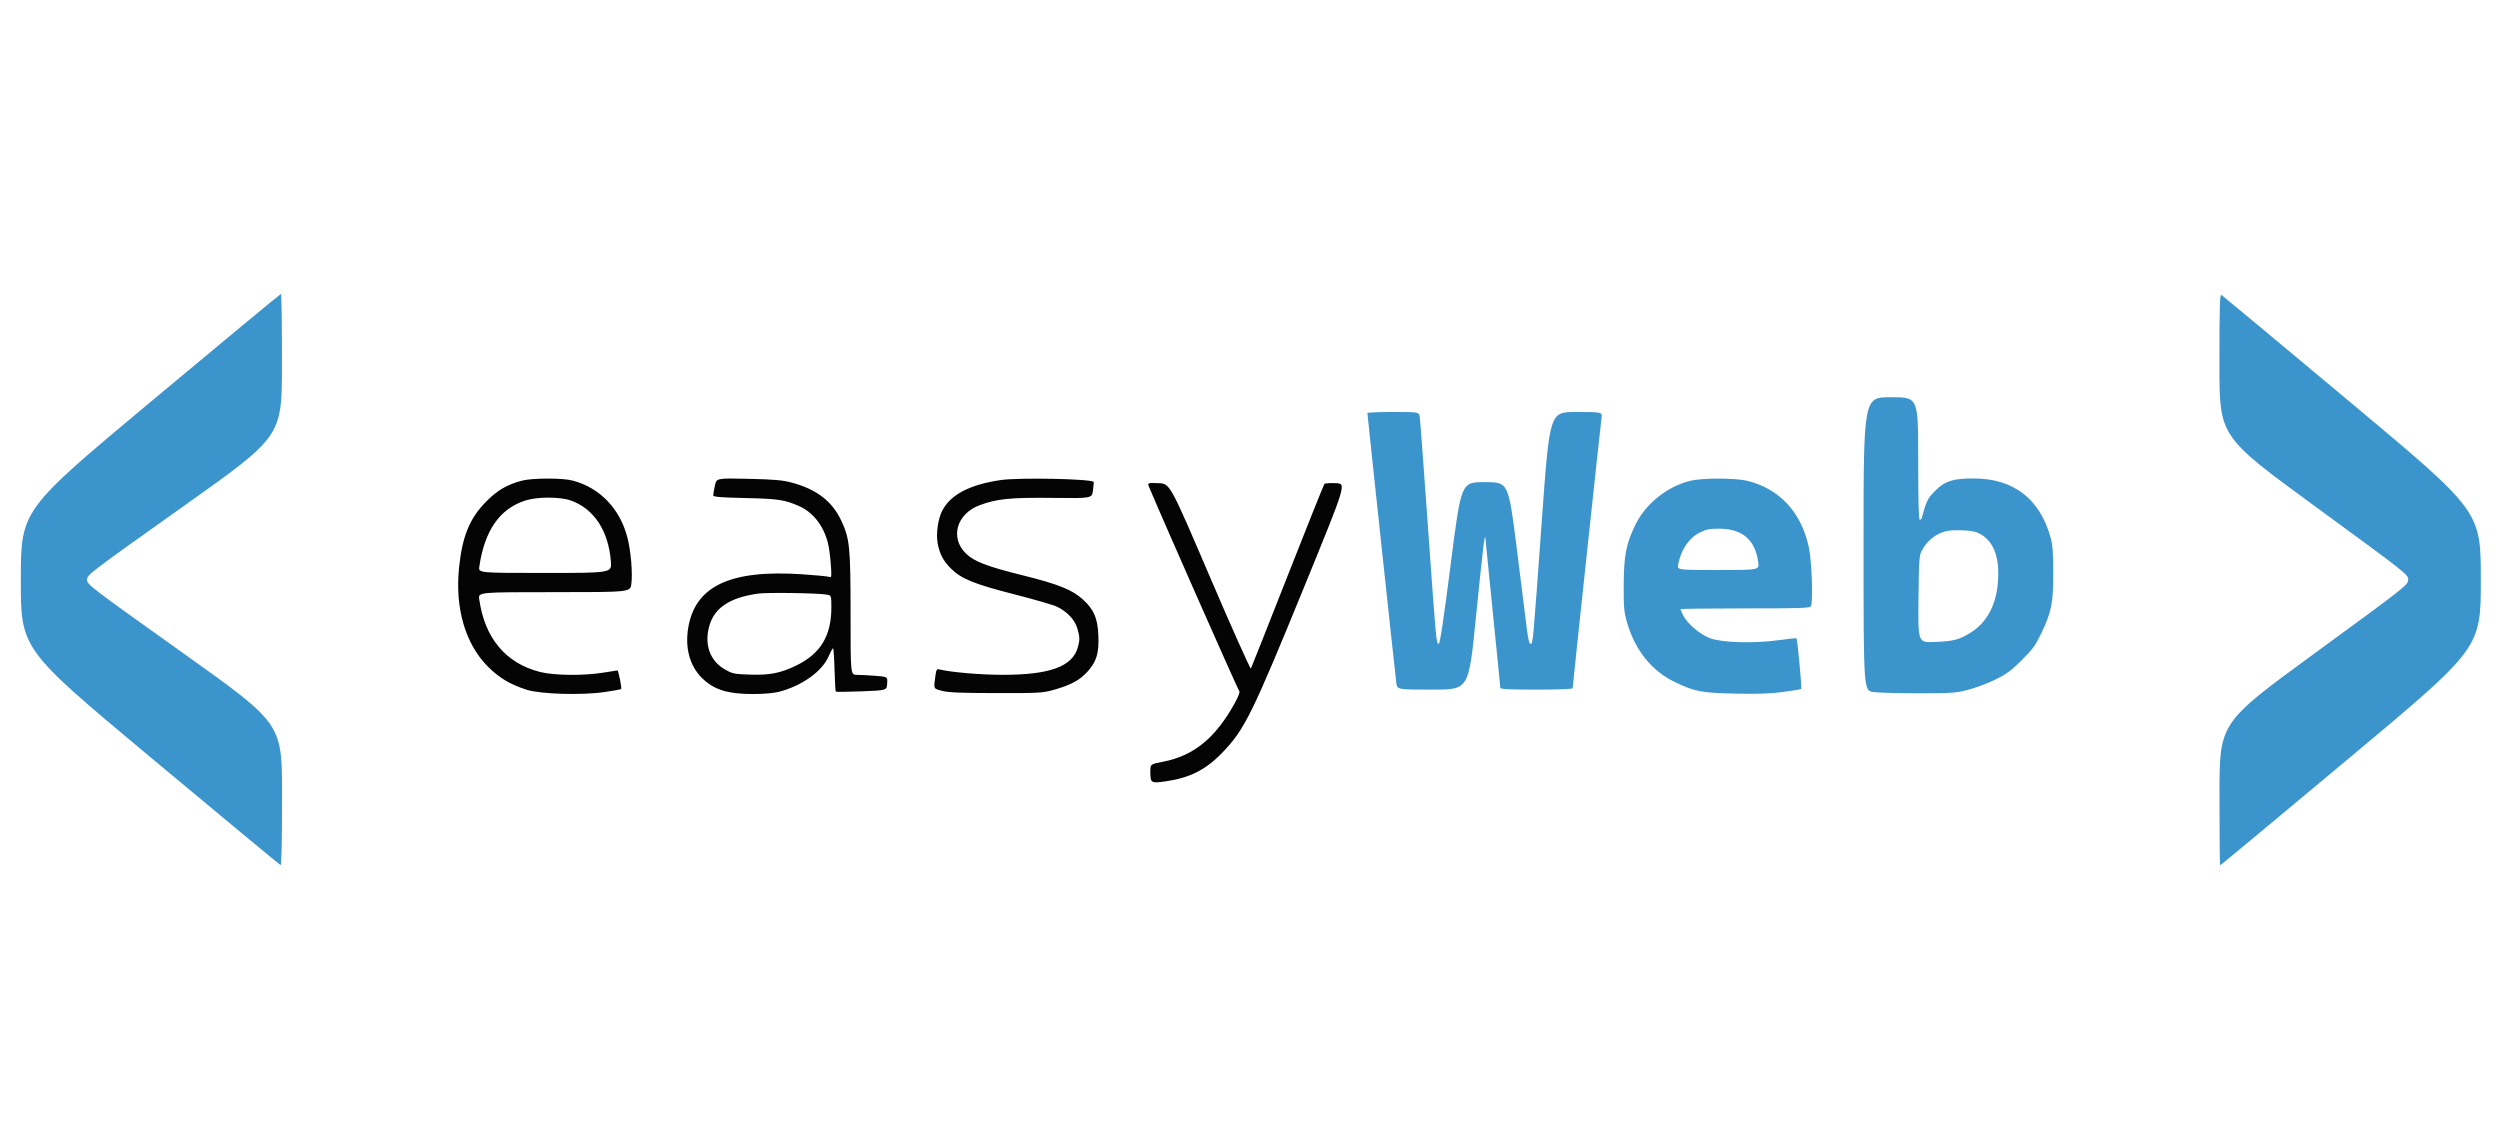 <svg xmlns="http://www.w3.org/2000/svg" width="1693" height="760" viewBox="0 0 1693 760"
    version="1.1">
    <path
        d="M 101.817 272.291 C 14.135 345.500, 14.135 345.500, 14.102 392.500 C 14.069 439.500, 14.069 439.500, 101.525 512.497 C 149.626 552.645, 189.436 585.645, 189.991 585.830 C 190.660 586.053, 191 569.990, 191 538.106 C 191 490.046, 191 490.046, 125 443 C 59.898 396.594, 59 395.908, 59 392.564 C 59 389.219, 59.866 388.560, 124.937 342.337 C 190.874 295.500, 190.874 295.500, 190.937 247.250 C 190.972 220.712, 190.662 199.019, 190.250 199.041 C 189.838 199.064, 150.043 232.027, 101.817 272.291 M 1503 247.217 C 1503 295.533, 1503 295.533, 1567.053 342.383 C 1631.107 389.233, 1631.107 389.233, 1630.803 392.802 C 1630.507 396.286, 1629 397.466, 1566.780 442.935 C 1503.059 489.500, 1503.059 489.500, 1503.030 537.750 C 1503.013 564.288, 1503.216 586, 1503.479 586 C 1503.742 586, 1543.567 552.897, 1591.979 512.438 C 1680 438.877, 1680 438.877, 1680 392.583 C 1680 346.290, 1680 346.290, 1592.821 273.395 C 1544.872 233.303, 1505.047 200.140, 1504.321 199.700 C 1503.234 199.042, 1503 207.448, 1503 247.217 M 1262 368.420 C 1262 467.841, 1262 467.841, 1268.750 468.670 C 1272.463 469.127, 1286.300 469.500, 1299.500 469.500 C 1321.194 469.500, 1324.365 469.281, 1332.500 467.218 C 1337.450 465.963, 1345.729 462.882, 1350.898 460.373 C 1358.700 456.586, 1361.780 454.340, 1369.026 447.156 C 1376.478 439.765, 1378.417 437.111, 1382.288 429 C 1389.313 414.280, 1390.464 408.502, 1390.455 388 C 1390.448 374.237, 1390.062 369.112, 1388.646 364 C 1381.355 337.684, 1363.500 324, 1336.453 324 C 1322.496 324, 1317.134 325.735, 1310.457 332.413 C 1305.398 337.472, 1304.556 339.177, 1301.403 350.750 C 1301.216 351.438, 1300.599 352, 1300.031 352 C 1299.339 352, 1299 338.342, 1299 310.500 C 1299 269, 1299 269, 1280.500 269 C 1262 269, 1262 269, 1262 368.420 M 926 279.700 C 926 281.044, 945.030 458.538, 945.626 462.750 C 946.227 467, 946.227 467, 970.412 467 C 994.596 467, 994.596 467, 999.423 418.750 C 1003.916 373.838, 1005.616 359.587, 1005.894 364.500 C 1005.956 365.600, 1008.256 388.538, 1011.004 415.474 C 1013.752 442.409, 1016 465.022, 1016 465.724 C 1016 466.724, 1021.296 467, 1040.500 467 C 1055.672 467, 1065 466.630, 1065 466.029 C 1065 464.538, 1083.853 288.081, 1084.528 283.250 C 1085.123 279, 1085.123 279, 1067.276 279 C 1049.429 279, 1049.429 279, 1044.139 352.250 C 1037.981 437.518, 1038.120 436, 1036.475 436 C 1035.642 436, 1034.825 432.744, 1034.028 426.250 C 1033.369 420.887, 1030.281 396.250, 1027.165 371.500 C 1021.500 326.500, 1021.500 326.500, 1005.510 326.500 C 989.519 326.500, 989.519 326.500, 982.523 381.250 C 977.657 419.326, 975.160 436, 974.324 436 C 972.642 436, 972.607 435.621, 966.994 356.500 C 964.223 317.450, 961.721 284.038, 961.433 282.250 C 960.909 279, 960.909 279, 943.455 279 C 933.855 279, 926 279.315, 926 279.700 M 1144.788 325.551 C 1129.216 329.327, 1114.544 341, 1107.616 355.125 C 1101.218 368.169, 1099.669 376.050, 1099.582 396 C 1099.514 411.432, 1099.777 414.440, 1101.806 421.455 C 1107.255 440.298, 1118.498 454.340, 1134.154 461.857 C 1147.755 468.387, 1151.955 469.195, 1175 469.717 C 1190.098 470.059, 1198.631 469.772, 1207.381 468.627 C 1213.915 467.772, 1219.495 466.838, 1219.781 466.553 C 1220.310 466.024, 1217.219 432.885, 1216.581 432.248 C 1216.389 432.056, 1210.892 432.640, 1204.366 433.546 C 1187.581 435.876, 1165.718 435.205, 1157.798 432.116 C 1151.138 429.519, 1142.730 422.352, 1139.950 416.902 C 1138.878 414.800, 1138 412.837, 1138 412.540 C 1138 412.243, 1157.752 412, 1181.893 412 C 1220.995 412, 1225.852 411.827, 1226.393 410.418 C 1227.862 406.589, 1226.945 380.362, 1225.014 371 C 1220.069 347.023, 1205.007 330.749, 1182.947 325.549 C 1174.784 323.625, 1152.728 323.626, 1144.788 325.551 M 1151.168 360.603 C 1143.757 364.296, 1138.291 372.346, 1136.468 382.250 C 1135.777 386, 1135.777 386, 1163.528 386 C 1191.279 386, 1191.279 386, 1190.687 381.001 C 1188.892 365.845, 1180.007 358.064, 1164.446 358.022 C 1157.747 358.004, 1155.514 358.438, 1151.168 360.603 M 1316.994 359.934 C 1310.135 362.021, 1304.866 366.426, 1301.364 373 C 1299.690 376.143, 1299.469 379.491, 1299.194 405.860 C 1298.888 435.219, 1298.888 435.219, 1310.194 434.734 C 1323.048 434.182, 1326.325 433.360, 1333.967 428.768 C 1344.840 422.235, 1351.399 410.767, 1352.850 395.756 C 1354.663 377.011, 1349.950 365.218, 1338.782 360.553 C 1334.854 358.912, 1321.592 358.536, 1316.994 359.934"
        stroke="none" fill="#3c94cc" fill-rule="evenodd" />
    <path
        d="M 353.209 325.556 C 343.354 328.209, 336.806 332.032, 329.470 339.420 C 318.108 350.862, 313.124 362.871, 310.892 384.186 C 308.004 411.773, 315.095 436.139, 330.484 451.505 C 338.089 459.098, 345.471 463.510, 356.500 467.053 C 366.072 470.129, 394.388 470.940, 409.915 468.584 C 415.643 467.715, 420.473 466.860, 420.647 466.686 C 421.208 466.125, 418.811 453.999, 418.143 454.017 C 417.789 454.027, 413.450 454.700, 408.500 455.514 C 395.194 457.700, 375.159 457.470, 365.585 455.022 C 342.401 449.092, 328.164 432.005, 324.534 405.750 C 323.877 401, 323.877 401, 375.367 401 C 426.856 401, 426.856 401, 427.552 395.432 C 428.483 387.977, 427.252 373.305, 424.934 364.244 C 419.897 344.547, 406.353 330.372, 387.869 325.453 C 380.859 323.587, 360.296 323.648, 353.209 325.556 M 484.108 328.930 C 483.499 331.773, 483 334.702, 483 335.439 C 483 336.504, 487.478 336.882, 504.750 337.274 C 527.072 337.781, 531.403 338.431, 541.128 342.732 C 550.541 346.896, 557.504 355.719, 560.602 367.408 C 561.317 370.108, 562.217 376.595, 562.600 381.823 C 563.242 390.566, 563.160 391.275, 561.576 390.667 C 560.628 390.304, 552.290 389.503, 543.047 388.888 C 494.198 385.636, 470.414 397.012, 465.967 425.754 C 463.898 439.129, 467.205 450.970, 475.261 459.026 C 483.279 467.044, 492.637 470, 510 470 C 517.138 470, 523.866 469.413, 527.540 468.468 C 543.005 464.494, 556.704 454.731, 561.117 444.538 C 562.428 441.511, 563.787 439.026, 564.139 439.017 C 564.490 439.008, 564.945 445.493, 565.151 453.429 C 565.356 461.364, 565.746 468.079, 566.018 468.351 C 566.290 468.623, 574.159 468.543, 583.506 468.173 C 600.500 467.500, 600.500 467.500, 600.799 462.902 C 601.097 458.304, 601.097 458.304, 592.799 457.658 C 588.234 457.303, 582.587 457.009, 580.250 457.006 C 576 457, 576 457, 576 416.088 C 576 370.131, 575.451 364.693, 569.557 352.282 C 563.399 339.315, 552.903 331.314, 536.144 326.809 C 529.942 325.142, 524.419 324.661, 506.858 324.259 C 485.217 323.762, 485.217 323.762, 484.108 328.930 M 677.665 325.097 C 656.664 328.166, 643.595 335.032, 638.044 345.914 C 635.191 351.505, 633.789 361.617, 634.990 367.945 C 636.387 375.312, 638.764 379.826, 643.971 385 C 651.049 392.033, 659.658 395.532, 687.060 402.515 C 700.586 405.962, 713.644 409.779, 716.077 410.997 C 722.868 414.398, 727.842 419.728, 729.530 425.414 C 731.273 431.281, 731.335 433.252, 729.940 438.277 C 726.309 451.352, 711.125 456.963, 679.301 456.987 C 664.441 456.998, 643.941 455.271, 636.325 453.365 C 634.376 452.877, 634.079 453.324, 633.471 457.660 C 632.199 466.730, 631.992 466.264, 638 467.856 C 642.227 468.976, 650.673 469.326, 674.500 469.367 C 703.578 469.418, 705.996 469.284, 713.500 467.196 C 724.923 464.018, 731.257 460.620, 736.382 454.920 C 742.634 447.966, 744.334 442.291, 743.801 430.153 C 743.295 418.627, 740.830 412.863, 733.525 406.130 C 726.199 399.377, 716.924 395.653, 692.021 389.467 C 668.293 383.574, 659.662 380.238, 654.102 374.815 C 643.176 364.156, 647.795 347.962, 663.430 342.112 C 675 337.783, 684.528 336.835, 713 337.179 C 739.500 337.500, 739.500 337.500, 740.171 332.004 C 740.540 328.981, 740.765 326.433, 740.671 326.340 C 738.541 324.249, 690.018 323.291, 677.665 325.097 M 778.321 330.207 C 788.290 353.933, 838.555 467.665, 839.282 468.140 C 839.850 468.511, 838.552 471.872, 836.192 476.140 C 823.101 499.814, 808.471 511.784, 787.708 515.812 C 779.007 517.500, 779.007 517.500, 779.019 522.500 C 779.037 530.247, 779.453 530.530, 788.842 529.203 C 805.638 526.827, 816.301 521.498, 827.619 509.824 C 842.803 494.161, 847.855 483.929, 883.578 396.500 C 911.771 327.500, 911.771 327.500, 904.732 327.203 C 900.861 327.040, 897.340 327.265, 896.908 327.703 C 896.476 328.141, 885.248 356.175, 871.957 390 C 858.666 423.825, 847.491 452.048, 847.124 452.717 C 846.757 453.387, 834.272 425.487, 819.379 390.717 C 792.302 327.500, 792.302 327.500, 784.620 327.207 C 776.938 326.915, 776.938 326.915, 778.321 330.207 M 355.836 338.919 C 338.431 344.485, 328.133 359.261, 324.591 383.750 C 323.976 388, 323.976 388, 369.136 388 C 414.296 388, 414.296 388, 413.696 380.250 C 412.083 359.429, 402.217 344.440, 386.488 338.911 C 379.217 336.356, 363.839 336.360, 355.836 338.919 M 513.388 401.985 C 494.305 404.682, 483.951 411.482, 480.417 423.637 C 476.726 436.333, 480.732 447.595, 491 453.393 C 496.121 456.285, 497.298 456.523, 508.084 456.850 C 521.573 457.259, 528.742 455.821, 539.500 450.550 C 555.728 442.599, 563 430.484, 563 411.401 C 563 403.223, 563 403.223, 559.750 402.655 C 553.740 401.607, 519.560 401.112, 513.388 401.985"
        stroke="none" fill="#040404" fill-rule="evenodd" />
</svg>
